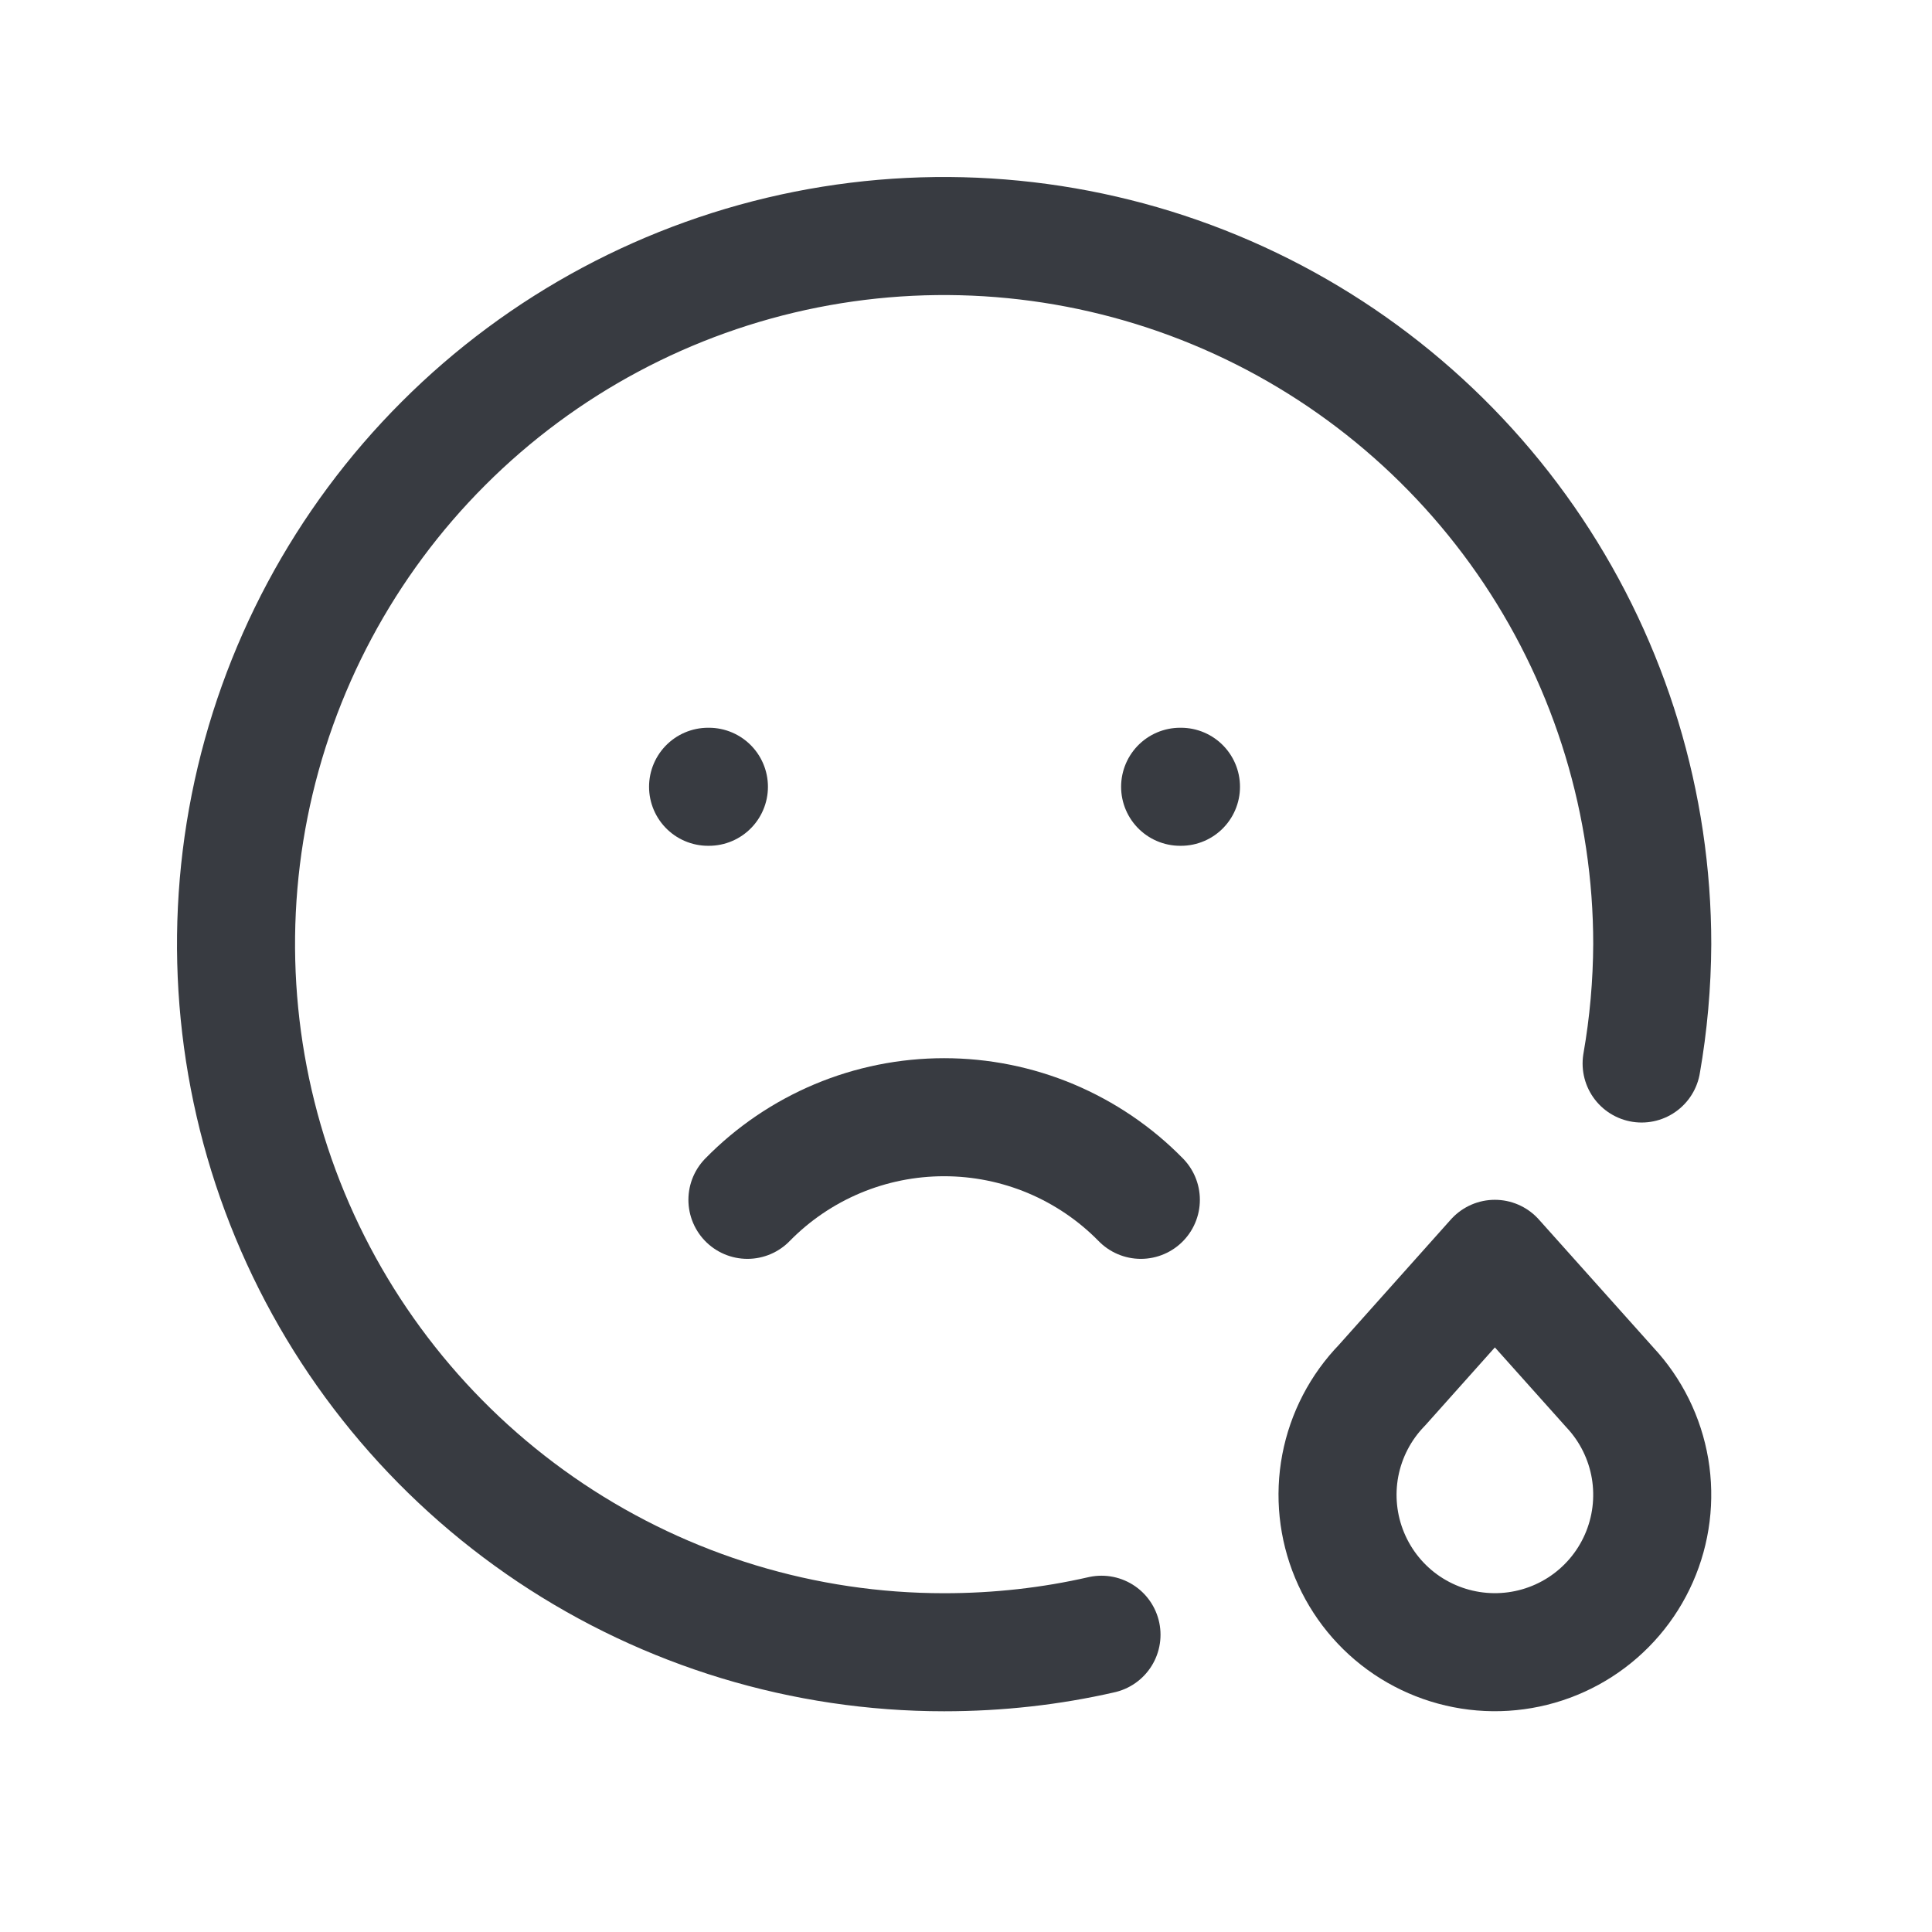 <svg width="30" height="30" viewBox="0 0 30 30" fill="none" xmlns="http://www.w3.org/2000/svg">
<g clip-path="url(#clip0_310_859)">
<path d="M10.995 12.217H11.008" stroke="#383B41" stroke-width="1.833" stroke-linecap="round" stroke-linejoin="round"/>
<path d="M18.325 12.217H18.338" stroke="#383B41" stroke-width="1.833" stroke-linecap="round" stroke-linejoin="round"/>
<path d="M11.606 18.631C12.004 18.224 12.479 17.902 13.004 17.681C13.528 17.461 14.091 17.348 14.66 17.348C15.229 17.348 15.792 17.461 16.317 17.681C16.841 17.902 17.317 18.224 17.715 18.631" stroke="#383B41" stroke-width="1.833" stroke-linecap="round" stroke-linejoin="round"/>
<path d="M21.46 21.509C21.127 21.852 20.902 22.285 20.812 22.755C20.723 23.224 20.773 23.71 20.957 24.151C21.141 24.593 21.45 24.971 21.846 25.238C22.243 25.505 22.709 25.65 23.187 25.655C23.665 25.66 24.134 25.525 24.536 25.266C24.938 25.007 25.255 24.636 25.448 24.198C25.641 23.761 25.701 23.276 25.622 22.805C25.542 22.333 25.326 21.895 25 21.546L23.212 19.547L21.46 21.509V21.509Z" stroke="#383B41" stroke-width="1.833" stroke-linecap="round" stroke-linejoin="round"/>
<path d="M25.491 16.514C25.598 15.902 25.653 15.282 25.656 14.66C25.656 12.486 25.011 10.36 23.803 8.552C22.594 6.744 20.877 5.334 18.868 4.502C16.859 3.67 14.648 3.452 12.515 3.876C10.382 4.301 8.423 5.348 6.886 6.886C5.348 8.423 4.301 10.382 3.876 12.515C3.452 14.648 3.67 16.859 4.502 18.868C5.334 20.877 6.744 22.594 8.552 23.803C10.36 25.011 12.486 25.656 14.66 25.656C15.503 25.656 16.322 25.563 17.104 25.384" stroke="#383B41" stroke-width="1.833" stroke-linecap="round" stroke-linejoin="round"/>
</g>
<defs>
<clipPath id="clip0_310_859">
<rect width="29.321" height="29.321" fill="white"/>
</clipPath>
</defs>
</svg>
